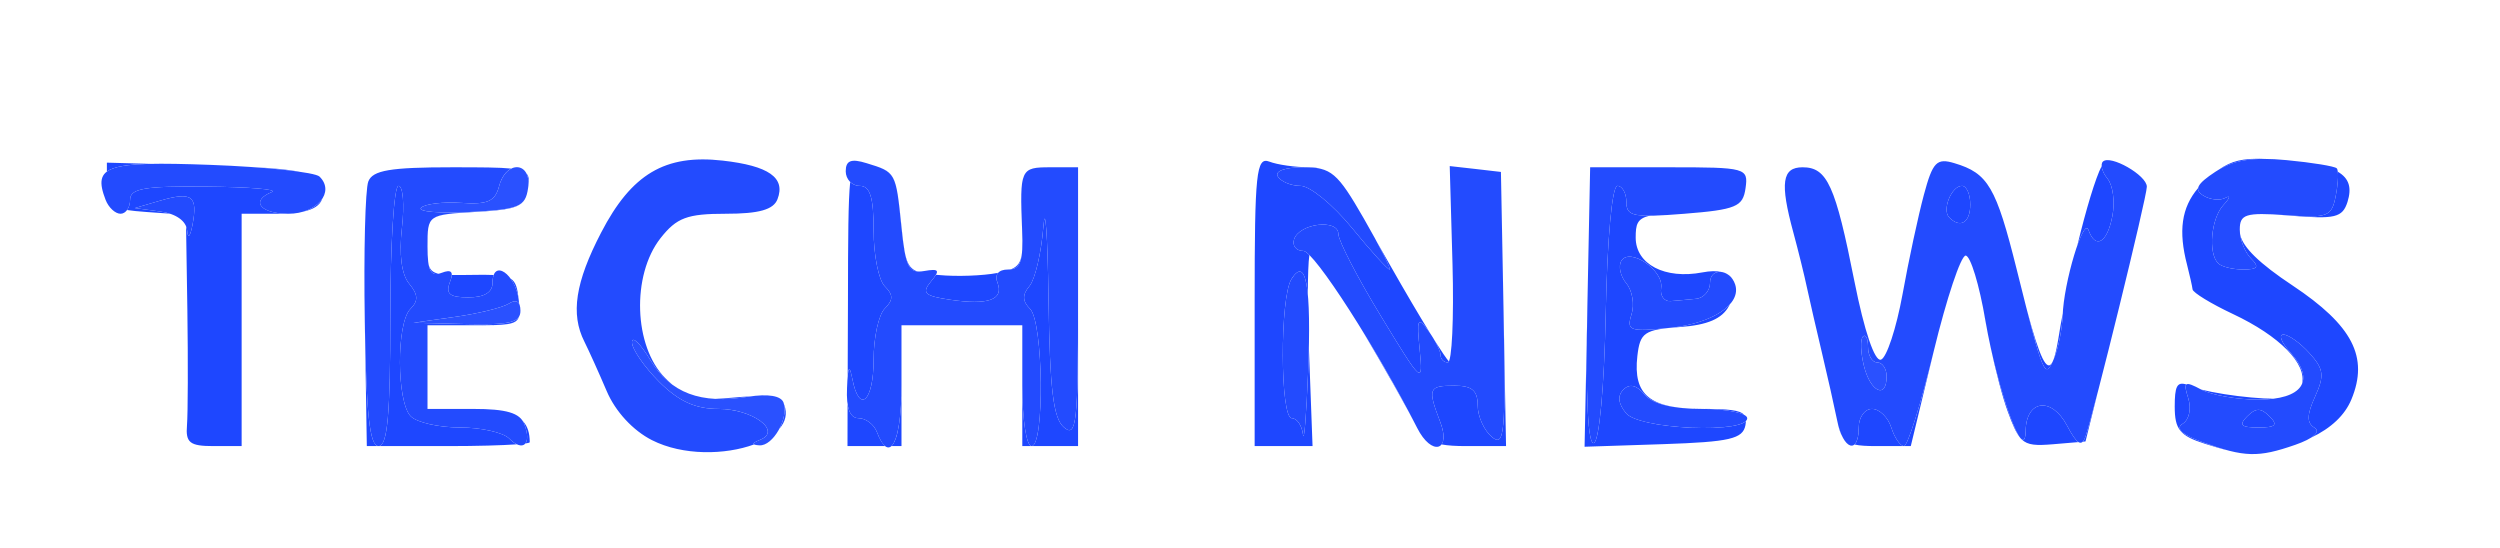 <svg xmlns="http://www.w3.org/2000/svg" width="269" height="59" viewBox="0 0 269 59">
<g>
<path d="M 135.00 32.39 C135.00,18.57 135.18,16.86 136.58,17.39 C137.45,17.73 139.39,18.00 140.89,18.00 C141.32,18.00 141.71,18.04 142.08,18.16 C141.56,18.03 140.97,18.00 140.23,18.00 C138.25,18.00 137.13,18.41 137.50,19.00 C137.84,19.55 138.94,20.00 139.94,20.00 C140.94,20.00 143.42,22.02 145.45,24.50 C147.47,26.98 149.31,29.00 149.52,29.00 C149.66,29.00 149.09,27.78 148.14,26.01 C148.57,26.77 149.04,27.59 149.55,28.49 C151.19,31.38 152.73,34.00 153.91,35.90 C153.84,35.80 153.76,35.69 153.69,35.59 C152.54,34.02 152.42,34.27 152.76,37.65 C153.13,41.42 153.04,41.34 148.58,34.00 C146.07,29.88 144.02,25.91 144.01,25.18 C144.00,23.52 139.82,24.02 139.24,25.75 C139.02,26.44 139.47,27.00 140.24,27.00 C140.38,27.00 140.60,27.16 140.89,27.44 C140.78,28.16 140.73,29.68 140.72,31.70 C140.48,29.09 139.89,28.55 138.96,30.03 C137.70,32.02 137.73,45.00 139.00,45.00 C139.55,45.00 140.09,45.79 140.20,46.75 C140.32,47.71 140.56,44.71 140.75,40.08 C140.79,39.11 140.81,38.20 140.83,37.36 C140.83,37.41 140.84,37.45 140.84,37.50 L 141.23 48.00 L 135.00 48.00 ZM 20.12 45.75 C20.22,44.51 20.24,38.91 20.16,33.31 L 20.02 24.34 C20.08,24.49 20.12,24.65 20.14,24.82 C20.21,25.76 20.47,25.48 20.72,24.16 C21.30,21.08 20.66,20.60 17.30,21.57 L 14.50 22.39 L 17.25 22.76 C17.62,22.81 17.97,22.89 18.28,22.99 L 15.75 22.81 C14.90,22.75 14.22,22.68 13.67,22.60 C13.87,22.32 14.00,21.93 14.00,21.50 C14.00,20.28 15.55,20.01 22.25,20.08 C26.79,20.12 29.94,20.38 29.25,20.66 C27.03,21.56 27.89,22.87 30.63,22.99 C30.44,23.00 30.24,23.00 30.03,23.00 L 26.00 23.00 L 26.00 48.00 L 22.96 48.00 C20.42,48.00 19.96,47.63 20.12,45.75 ZM 238.67 28.33 C239.03,28.70 240.25,29.00 241.37,29.00 C242.95,29.00 243.13,28.73 242.20,27.80 C241.65,27.25 241.18,26.18 241.04,25.24 C241.33,26.61 243.12,28.36 246.68,30.72 C253.14,35.02 254.90,38.42 253.01,42.98 C252.31,44.67 250.83,46.07 248.68,47.09 C249.32,46.67 249.47,46.29 249.05,46.03 C248.19,45.50 248.20,44.65 249.11,42.66 C250.13,40.41 250.04,39.70 248.50,38.00 C247.51,36.90 246.24,36.00 245.69,36.00 C245.14,36.00 245.49,36.88 246.47,37.96 C247.69,39.31 248.07,40.46 247.69,41.32 C248.24,39.16 245.31,36.16 240.25,33.78 C237.91,32.68 235.97,31.49 235.92,31.14 C235.88,30.79 235.61,29.60 235.33,28.50 C234.38,24.86 234.72,22.35 236.52,20.23 C236.47,20.53 236.66,20.79 237.07,21.04 C237.80,21.50 238.88,21.61 239.45,21.29 C240.03,20.97 239.94,21.31 239.25,22.05 C237.91,23.49 237.57,27.23 238.67,28.33 ZM 174.96 44.46 C176.33,46.11 186.57,46.63 187.87,45.30 C187.86,45.43 187.84,45.58 187.81,45.75 C187.53,47.22 186.14,47.55 178.99,47.79 L 170.50 48.07 L 170.79 33.76 C170.62,42.96 170.87,47.88 171.50,47.67 C172.08,47.48 172.62,41.64 172.78,33.67 C172.94,25.68 173.46,20.00 174.03,20.00 C174.56,20.00 175.00,20.79 175.00,21.75 C175.00,22.82 175.38,23.22 177.48,23.21 C176.14,23.54 176.00,24.16 176.00,25.57 C176.00,28.44 179.15,30.08 183.18,29.31 C184.01,29.15 184.70,29.14 185.24,29.26 C184.60,29.17 184.00,29.54 184.00,30.42 C184.00,31.29 183.32,32.07 182.50,32.15 C181.68,32.23 180.44,32.35 179.75,32.40 C179.06,32.46 178.61,31.82 178.74,30.98 C179.04,29.09 175.37,26.59 174.46,28.06 C174.11,28.63 174.35,29.72 175.00,30.50 C175.64,31.27 175.89,32.77 175.55,33.83 C174.99,35.60 175.35,35.72 179.72,35.27 C182.68,34.96 185.03,33.98 186.13,32.76 C186.10,32.81 186.07,32.87 186.04,32.92 C185.30,34.30 183.73,34.98 180.75,35.19 C176.92,35.47 176.47,35.78 176.18,38.31 C175.70,42.51 177.53,44.00 183.20,44.00 C185.97,44.00 187.22,44.12 187.67,44.64 C186.95,44.27 185.18,44.00 183.12,44.00 C179.95,44.00 177.80,43.46 176.96,42.46 C176.11,41.43 175.35,41.25 174.68,41.92 C174.02,42.58 174.11,43.43 174.96,44.46 ZM 91.24 32.48 C91.25,25.47 91.27,21.63 91.48,19.58 C91.75,19.84 92.11,20.00 92.50,20.00 C93.62,20.00 94.00,21.20 94.00,24.80 C94.00,27.44 94.54,30.14 95.20,30.80 C96.13,31.73 96.13,32.27 95.20,33.20 C94.54,33.86 94.00,36.33 94.00,38.70 C94.00,43.22 92.45,44.60 91.71,40.75 C91.46,39.49 91.31,39.37 91.21,40.47 ZM 39.25 34.53 C39.41,44.62 39.78,48.00 40.73,48.00 C41.70,48.00 42.00,44.63 42.00,34.00 C42.00,26.30 42.39,20.00 42.88,20.00 C43.36,20.00 43.53,22.02 43.25,24.49 C42.92,27.37 43.20,29.54 44.03,30.53 C45.00,31.71 45.03,32.37 44.16,33.24 C42.63,34.77 42.67,43.27 44.20,44.80 C44.86,45.46 47.24,46.00 49.50,46.00 C51.76,46.00 54.13,46.53 54.78,47.18 C55.08,47.48 55.36,47.69 55.61,47.81 C54.05,47.92 51.32,48.00 48.23,48.00 L 39.47 48.00 L 39.25 34.53 ZM 116.00 33.00 L 116.00 48.00 L 111.00 48.00 C112.41,48.00 112.27,34.67 110.84,33.24 C110.00,32.40 109.98,31.72 110.78,30.77 C111.38,30.04 112.04,27.21 112.26,24.47 C112.47,21.74 112.72,25.18 112.82,32.13 C112.96,41.97 113.33,45.03 114.50,46.00 C115.81,47.09 116.00,45.54 116.00,33.00 ZM 161.78 33.25 L 162.05 48.00 L 157.76 48.00 C156.68,48.00 155.81,47.95 155.11,47.82 C155.40,47.43 155.43,46.62 154.98,45.43 C153.59,41.79 153.70,41.50 156.50,41.50 C158.38,41.50 159.00,42.02 159.00,43.63 C159.00,44.80 159.69,46.33 160.53,47.02 C161.89,48.15 162.02,46.66 161.78,33.40 L 161.50 18.50 L 161.78 33.25 ZM 100.71 29.57 C100.80,29.58 100.90,29.59 101.00,29.59 C102.93,29.78 105.77,29.67 107.32,29.37 C107.35,29.36 107.38,29.36 107.41,29.35 C107.19,29.60 107.15,29.96 107.33,30.42 C108.03,32.25 106.33,32.86 102.22,32.25 C99.48,31.84 99.15,31.53 100.17,30.29 C100.42,29.99 100.60,29.75 100.71,29.57 ZM 223.64 47.57 L 220.92 47.80 C219.11,47.95 218.20,47.93 217.52,47.27 C217.78,47.48 217.95,47.22 217.96,46.36 C218.02,43.01 220.75,42.66 222.41,45.79 C222.94,46.79 223.33,47.37 223.64,47.57 ZM 223.52 26.41 C224.48,22.47 225.47,19.16 226.14,17.87 C226.16,18.26 226.39,18.77 226.77,19.23 C227.35,19.93 227.59,21.74 227.29,23.25 C226.74,26.13 225.48,26.87 224.72,24.75 C224.51,24.15 224.03,24.97 223.52,26.41 ZM 199.54 47.83 C199.81,47.59 200.00,46.99 200.00,46.00 C200.00,44.90 200.64,44.00 201.43,44.00 C202.22,44.00 203.15,44.90 203.50,46.00 C203.85,47.10 204.46,48.00 204.87,48.00 L 201.91 48.00 C200.87,48.00 200.11,47.96 199.54,47.83 ZM 53.12 29.59 C53.04,29.79 53.00,30.07 53.00,30.42 C53.00,31.46 52.10,32.00 50.39,32.00 C48.41,32.00 47.93,31.62 48.40,30.39 C48.53,30.05 48.60,29.79 48.61,29.59 C49.19,29.60 49.89,29.59 50.75,29.58 C51.72,29.56 52.50,29.56 53.12,29.59 ZM 94.36 46.50 C94.66,47.28 94.96,47.77 95.24,48.00 L 91.19 48.00 L 91.20 43.50 C91.36,44.50 91.76,45.00 92.39,45.00 C93.16,45.00 94.05,45.67 94.36,46.50 ZM 212.00 22.00 C212.00,23.95 210.94,24.61 209.74,23.40 C208.93,22.60 209.98,20.00 211.11,20.00 C211.60,20.00 212.00,20.90 212.00,22.00 ZM 237.25 47.75 C234.55,46.89 234.00,46.21 234.00,43.75 C234.00,41.61 234.23,41.05 235.25,41.37 C235.08,41.52 235.18,41.99 235.45,42.83 C235.81,43.98 235.56,45.16 234.85,45.60 C234.03,46.10 234.79,46.78 237.06,47.60 C238.05,47.96 238.90,48.25 239.67,48.45 C238.95,48.28 238.16,48.04 237.25,47.75 ZM 251.55 18.48 C252.79,19.20 253.06,20.23 252.59,21.73 C252.05,23.41 251.25,23.60 246.49,23.21 C245.97,23.16 245.50,23.13 245.08,23.10 C245.35,23.11 245.63,23.13 245.93,23.15 C250.52,23.48 250.90,23.32 251.34,21.00 C251.54,19.99 251.61,19.01 251.55,18.48 ZM 244.20 44.80 C245.13,45.73 244.87,46.00 243.00,46.00 C241.13,46.00 240.87,45.73 241.80,44.80 C242.73,43.87 243.27,43.87 244.20,44.80 ZM 95.92 48.00 C96.56,47.42 97.00,45.10 97.00,41.50 L 97.00 48.00 L 95.92 48.00 ZM 208.08 37.75 L 205.60 48.00 L 204.87 48.00 C205.27,48.00 206.71,43.39 208.08,37.75 ZM 236.85 41.92 C238.20,42.26 240.31,42.60 242.24,42.77 C243.20,42.86 243.98,42.90 244.63,42.90 C244.13,42.97 243.58,43.00 242.97,43.00 C240.72,43.00 237.97,42.51 236.85,41.92 ZM 110.00 41.50 C110.00,45.17 110.44,48.00 111.00,48.00 L 110.00 48.00 L 110.00 41.50 ZM 11.50 17.50 L 16.17 17.63 C13.67,17.68 12.22,17.93 11.50,18.46 L 11.50 17.50 ZM 218.12 33.45 C219.47,38.47 220.24,40.11 220.84,38.97 C220.14,40.55 219.82,40.09 218.12,33.45 ZM 154.38 36.66 C155.11,37.82 155.65,38.61 155.90,38.89 C155.87,38.96 155.83,39.00 155.79,39.00 C155.36,39.00 155.00,38.64 155.00,38.19 C155.00,37.90 154.75,37.31 154.38,36.66 ZM 220.98 38.63 C221.16,38.14 221.32,37.38 221.49,36.38 C221.62,35.52 221.78,34.63 221.95,33.73 C221.94,33.82 221.94,33.91 221.94,34.00 C221.89,35.38 221.49,37.40 221.04,38.50 C221.02,38.54 221.00,38.59 220.98,38.63 ZM 56.53 47.72 C56.80,47.38 56.80,46.65 56.42,45.64 C56.37,45.52 56.31,45.40 56.24,45.29 C56.77,45.84 57.00,46.60 57.00,47.58 C57.00,47.63 56.84,47.67 56.53,47.72 ZM 217.36 47.09 C216.91,46.54 216.54,45.67 216.04,44.30 C215.47,42.76 214.71,39.85 214.12,37.00 C215.11,41.66 216.55,46.01 217.36,47.09 ZM 225.69 42.32 L 224.40 47.50 L 224.10 47.53 C224.21,47.42 224.30,47.24 224.39,47.00 C224.59,46.43 225.07,44.68 225.69,42.32 ZM 238.73 18.27 C240.11,17.30 241.32,17.01 243.67,17.10 C241.57,17.09 240.11,17.45 238.73,18.27 ZM 152.49 46.05 C151.19,43.50 148.79,39.28 146.51,35.46 C148.55,38.76 150.72,42.58 152.49,46.05 ZM 51.07 35.00 C55.97,35.00 56.12,34.91 55.82,32.33 C55.70,31.37 55.35,30.55 54.93,29.97 C55.53,30.34 55.67,31.02 55.82,32.25 C56.12,34.93 56.00,35.00 51.07,35.00 ZM 94.03 17.80 C96.38,18.56 96.44,19.00 96.98,24.19 C97.33,27.63 97.49,28.74 98.69,29.21 C97.65,29.10 97.35,28.00 96.98,24.31 C96.45,19.05 96.40,18.57 94.03,17.80 ZM 32.60 22.78 C33.55,22.51 34.29,21.99 34.69,21.37 C34.68,21.39 34.67,21.41 34.66,21.43 C34.41,22.10 33.73,22.54 32.60,22.78 ZM 47.18 29.46 C46.60,29.58 46.28,29.31 46.12,28.47 C46.26,29.02 46.55,29.31 47.18,29.46 ZM 27.24 17.98 C29.44,18.10 31.07,18.25 32.25,18.48 C30.98,18.30 29.24,18.12 27.24,17.98 ZM 108.78 28.98 C109.53,28.67 109.85,28.21 109.96,27.20 C109.85,28.42 109.49,28.89 108.78,28.98 ZM 211.50 27.50 L 211.51 27.50 C211.04,27.52 209.77,31.18 208.53,35.96 C209.77,31.17 211.05,27.50 211.50,27.50 ZM 187.82 20.25 C187.67,21.27 187.42,21.84 186.53,22.20 C187.42,21.82 187.68,21.24 187.82,20.25 ZM 197.68 45.25 C197.81,45.92 197.99,46.48 198.20,46.91 C197.97,46.51 197.82,45.97 197.68,45.25 ZM 46.29 23.91 C46.75,23.06 47.99,22.99 51.25,22.80 C47.99,22.99 46.75,23.07 46.29,23.91 ZM 110.01 25.84 C110.01,25.49 109.99,25.09 109.98,24.66 C109.83,20.98 109.80,19.33 110.38,18.59 C109.79,19.34 109.83,21.00 109.98,24.75 C110.00,25.15 110.01,25.51 110.01,25.84 ZM 185.88 29.51 C186.11,29.64 186.29,29.82 186.42,30.03 C186.26,29.81 186.08,29.64 185.88,29.51 ZM 213.79 35.39 C213.70,34.91 213.62,34.45 213.55,34.00 C213.54,33.95 213.53,33.89 213.52,33.84 C213.56,34.06 213.60,34.28 213.63,34.50 C213.69,34.80 213.74,35.09 213.79,35.39 ZM 241.04 24.14 C241.01,24.32 241.00,24.52 241.00,24.75 C241.00,24.74 241.00,24.72 241.00,24.70 C241.00,24.49 241.01,24.30 241.04,24.14 ZM 46.00 26.60 C46.00,26.58 46.00,26.55 46.00,26.52 L 46.00 26.43 C46.00,26.49 46.00,26.55 46.00,26.60 Z" fill="rgba(30,71,255,1)"/>
<path d="M 197.68 45.25 C197.37,43.74 196.64,40.47 196.05,38.00 C195.46,35.53 194.74,32.38 194.44,31.00 C194.15,29.62 193.48,26.92 192.96,25.00 C191.51,19.67 191.75,18.00 193.96,18.00 C196.61,18.00 197.49,19.95 199.54,30.29 C200.60,35.63 201.72,38.93 202.39,38.70 C203.00,38.50 204.04,35.34 204.71,31.68 C205.37,28.01 206.41,23.19 207.01,20.96 C207.96,17.42 208.39,16.98 210.30,17.56 C213.92,18.64 214.78,20.11 217.00,29.00 C219.91,40.65 220.03,40.94 221.04,38.50 C221.49,37.40 221.89,35.38 221.94,34.00 C222.04,30.41 224.20,23.27 224.72,24.75 C225.48,26.87 226.74,26.13 227.29,23.25 C227.59,21.74 227.35,19.93 226.77,19.23 C226.19,18.53 225.97,17.70 226.27,17.39 C227.06,16.61 231.00,18.86 231.00,20.09 C231.00,21.22 225.25,44.60 224.39,47.00 C223.98,48.12 223.48,47.81 222.41,45.79 C220.75,42.66 218.02,43.01 217.96,46.36 C217.89,50.19 214.93,42.07 213.63,34.50 C212.98,30.65 212.02,27.50 211.50,27.50 C210.99,27.50 209.45,32.11 208.08,37.75 C206.71,43.39 205.27,48.00 204.87,48.00 C204.46,48.00 203.85,47.10 203.50,46.00 C203.15,44.90 202.22,44.00 201.43,44.00 C200.64,44.00 200.00,44.90 200.00,46.00 C200.00,48.97 198.31,48.42 197.68,45.25 ZM 94.36 46.50 C94.05,45.67 93.16,45.00 92.39,45.00 C91.46,45.00 91.04,43.93 91.14,41.75 C91.23,39.40 91.39,39.12 91.71,40.75 C92.45,44.60 94.00,43.22 94.00,38.70 C94.00,36.33 94.54,33.86 95.20,33.20 C96.13,32.27 96.13,31.73 95.20,30.80 C94.54,30.14 94.00,27.44 94.00,24.80 C94.00,21.20 93.62,20.00 92.50,20.00 C91.68,20.00 91.00,19.29 91.00,18.43 C91.00,17.27 91.58,17.04 93.25,17.56 C96.39,18.52 96.40,18.53 96.98,24.31 C97.43,28.77 97.78,29.45 99.45,29.16 C101.06,28.88 101.18,29.08 100.17,30.29 C99.15,31.53 99.48,31.84 102.22,32.25 C106.33,32.86 108.03,32.25 107.33,30.42 C106.99,29.54 107.43,29.00 108.47,29.00 C109.81,29.00 110.12,28.13 109.98,24.75 C109.72,18.17 109.80,18.00 113.00,18.00 L 116.00 18.00 L 116.00 32.62 C116.00,45.51 115.82,47.10 114.50,46.00 C113.33,45.03 112.96,41.97 112.82,32.13 C112.72,25.18 112.47,21.74 112.26,24.47 C112.04,27.21 111.38,30.04 110.78,30.77 C109.98,31.72 110.00,32.40 110.84,33.24 C112.27,34.67 112.41,48.00 111.00,48.00 C110.44,48.00 110.00,45.17 110.00,41.50 L 110.00 35.00 L 97.00 35.00 L 97.00 41.50 C97.00,47.62 95.72,50.05 94.36,46.50 ZM 70.15 47.36 C68.10,46.32 66.21,44.27 65.28,42.08 C64.44,40.11 63.36,37.72 62.88,36.76 C61.38,33.79 61.90,30.38 64.68,25.03 C67.95,18.72 71.56,16.58 77.75,17.28 C82.72,17.84 84.55,19.12 83.66,21.43 C83.23,22.56 81.68,23.00 78.10,23.00 C73.94,23.00 72.81,23.42 71.07,25.63 C67.94,29.62 68.19,37.28 71.57,40.67 C71.83,40.92 72.06,41.15 72.29,41.35 C71.40,40.69 70.64,39.82 69.97,38.72 C68.89,36.95 68.01,36.10 68.00,36.83 C68.00,37.56 69.32,39.47 70.92,41.08 C73.03,43.18 74.82,44.00 77.30,44.00 C80.98,44.00 84.18,46.37 81.79,47.32 C81.17,47.57 80.96,47.73 81.14,47.82 C78.05,48.96 73.48,49.05 70.15,47.36 ZM 152.49 46.05 C148.18,37.56 141.39,27.00 140.24,27.00 C139.47,27.00 139.02,26.44 139.24,25.75 C139.82,24.02 144.00,23.52 144.01,25.18 C144.02,25.91 146.07,29.88 148.58,34.00 C153.04,41.34 153.13,41.42 152.76,37.65 C152.42,34.27 152.54,34.02 153.69,35.59 C154.41,36.58 155.00,37.75 155.00,38.19 C155.00,38.64 155.36,39.00 155.79,39.00 C156.23,39.00 156.45,34.24 156.29,28.43 L 155.99 17.87 L 158.75 18.18 L 161.50 18.50 L 161.78 33.40 C162.02,46.66 161.89,48.15 160.53,47.02 C159.69,46.33 159.00,44.80 159.00,43.63 C159.00,42.02 158.38,41.50 156.50,41.50 C153.70,41.50 153.59,41.79 154.98,45.43 C156.17,48.57 154.03,49.10 152.49,46.05 ZM 39.25 34.53 C39.13,27.13 39.30,20.38 39.63,19.53 C40.09,18.32 42.00,18.00 48.68,18.00 C51.81,18.00 53.78,18.01 55.01,18.14 C54.47,18.41 53.96,19.04 53.70,20.04 C53.27,21.67 52.46,22.03 49.62,21.83 C47.67,21.70 45.73,21.94 45.31,22.35 C44.89,22.77 47.24,22.98 50.53,22.81 C54.49,22.60 55.88,22.40 56.45,21.48 C55.90,22.38 54.63,22.61 51.25,22.80 C46.00,23.10 46.00,23.10 46.00,26.52 C46.00,29.16 46.34,29.80 47.51,29.36 C48.59,28.94 48.85,29.24 48.40,30.39 C47.93,31.62 48.41,32.00 50.39,32.00 C52.10,32.00 53.00,31.46 53.00,30.42 C53.00,27.78 55.48,29.46 55.82,32.33 C55.83,32.45 55.85,32.58 55.86,32.69 C55.67,32.34 55.29,32.33 54.75,32.67 C54.06,33.10 51.47,33.74 49.00,34.09 L 44.50 34.73 L 50.25 34.87 C53.93,34.95 55.40,34.79 55.84,34.08 C55.57,34.96 54.46,35.00 51.07,35.00 L 46.00 35.00 L 46.00 44.00 L 50.89 44.00 C54.51,44.00 55.95,44.43 56.42,45.64 C57.24,47.79 56.29,48.69 54.78,47.18 C54.13,46.53 51.76,46.00 49.50,46.00 C47.24,46.00 44.86,45.46 44.20,44.80 C42.67,43.27 42.63,34.77 44.16,33.24 C45.03,32.37 45.00,31.71 44.03,30.53 C43.20,29.54 42.92,27.37 43.25,24.49 C43.53,22.02 43.36,20.00 42.88,20.00 C42.39,20.00 42.00,26.30 42.00,34.00 C42.00,44.63 41.70,48.00 40.73,48.00 C39.78,48.00 39.41,44.62 39.25,34.53 ZM 170.80 33.00 L 171.10 18.00 L 179.62 18.00 C187.88,18.00 188.13,18.07 187.82,20.25 C187.54,22.24 186.79,22.56 181.25,23.00 C175.77,23.44 175.00,23.28 175.00,21.75 C175.00,20.79 174.56,20.00 174.03,20.00 C173.46,20.00 172.94,25.68 172.78,33.67 C172.62,41.64 172.08,47.48 171.50,47.67 C170.85,47.89 170.61,42.69 170.80,33.00 ZM 238.67 28.33 C237.57,27.23 237.91,23.49 239.25,22.05 C239.94,21.31 240.03,20.97 239.45,21.29 C238.88,21.61 237.80,21.50 237.07,21.04 C236.06,20.42 236.37,19.80 238.38,18.48 C240.34,17.20 242.35,16.88 246.04,17.23 C248.79,17.49 251.22,17.89 251.43,18.11 C251.65,18.32 251.61,19.62 251.34,21.00 C250.90,23.32 250.52,23.48 245.93,23.15 C241.63,22.85 241.00,23.05 241.00,24.70 C241.00,25.75 241.54,27.14 242.20,27.80 C243.13,28.73 242.95,29.00 241.37,29.00 C240.25,29.00 239.03,28.70 238.67,28.33 ZM 237.06 47.60 C234.79,46.78 234.03,46.10 234.85,45.60 C235.56,45.16 235.81,43.98 235.45,42.83 C234.89,41.08 235.06,40.96 236.84,41.91 C237.96,42.51 240.71,43.00 242.97,43.00 C247.76,43.00 249.18,40.96 246.47,37.96 C245.49,36.88 245.14,36.00 245.69,36.00 C246.24,36.00 247.51,36.90 248.50,38.00 C250.04,39.70 250.13,40.41 249.11,42.66 C248.20,44.65 248.19,45.50 249.05,46.03 C249.74,46.46 248.91,47.19 246.95,47.87 C242.99,49.25 241.49,49.21 237.06,47.60 ZM 11.36 21.50 C9.95,17.82 11.43,17.33 22.65,17.74 C28.62,17.96 33.90,18.53 34.38,19.00 C36.08,20.66 34.12,23.00 31.03,23.00 C27.98,23.00 26.92,21.60 29.25,20.66 C29.94,20.38 26.79,20.12 22.25,20.08 C15.55,20.01 14.00,20.28 14.00,21.50 C14.00,22.33 13.54,23.00 12.97,23.00 C12.40,23.00 11.68,22.33 11.36,21.50 ZM 175.55 33.83 C175.89,32.77 175.64,31.27 175.00,30.50 C174.35,29.72 174.11,28.63 174.46,28.06 C175.37,26.59 179.04,29.09 178.74,30.98 C178.61,31.82 179.06,32.46 179.75,32.40 C180.44,32.35 181.68,32.23 182.50,32.15 C183.32,32.07 184.00,31.29 184.00,30.42 C184.00,28.76 186.14,28.91 186.70,30.60 C187.41,32.72 184.29,34.80 179.72,35.27 C175.35,35.72 174.99,35.60 175.55,33.83 ZM 140.20 46.75 C140.09,45.79 139.55,45.00 139.00,45.00 C137.73,45.00 137.70,32.02 138.96,30.03 C140.54,27.53 141.12,30.81 140.75,40.08 C140.56,44.71 140.32,47.71 140.20,46.75 ZM 174.96 44.46 C174.11,43.43 174.02,42.58 174.68,41.92 C175.35,41.25 176.11,41.43 176.96,42.46 C177.80,43.46 179.95,44.00 183.12,44.00 C185.81,44.00 188.00,44.45 188.00,45.00 C188.00,46.70 176.42,46.22 174.96,44.46 ZM 145.45 24.50 C143.42,22.02 140.94,20.00 139.94,20.00 C138.94,20.00 137.84,19.55 137.50,19.00 C137.13,18.41 138.25,18.00 140.23,18.00 C143.24,18.00 143.90,18.56 146.74,23.50 C148.48,26.52 149.73,29.00 149.52,29.00 C149.31,29.00 147.47,26.98 145.45,24.50 ZM 20.14 24.82 C20.05,23.78 18.94,22.99 17.25,22.76 L 14.50 22.39 L 17.30 21.57 C20.66,20.60 21.30,21.08 20.72,24.16 C20.47,25.48 20.21,25.76 20.14,24.82 ZM 212.00 22.00 C212.00,20.90 211.60,20.00 211.11,20.00 C209.98,20.00 208.93,22.60 209.74,23.40 C210.94,24.61 212.00,23.95 212.00,22.00 ZM 200.56 39.38 C201.26,42.19 203.00,42.98 203.00,40.50 C203.00,39.67 202.55,39.00 202.00,39.00 C201.45,39.00 201.00,38.25 201.00,37.33 C201.00,36.42 200.75,35.91 200.45,36.22 C200.15,36.52 200.20,37.94 200.56,39.38 ZM 244.20 44.80 C243.27,43.87 242.73,43.87 241.80,44.80 C240.87,45.73 241.13,46.00 243.00,46.00 C244.87,46.00 245.13,45.73 244.20,44.80 ZM 84.36 43.50 C84.37,43.52 84.38,43.54 84.38,43.55 C84.75,44.51 84.51,45.39 83.86,46.14 C84.31,45.28 84.55,44.27 84.36,43.50 ZM 76.92 42.92 C77.53,42.90 78.22,42.85 79.03,42.77 C79.68,42.71 80.27,42.67 80.80,42.65 C80.70,42.66 80.60,42.68 80.50,42.69 C79.19,42.91 78.00,42.98 76.92,42.92 ZM 56.65 18.67 C56.97,19.01 56.93,19.51 56.82,20.25 C56.92,19.58 56.84,19.05 56.65,18.67 Z" fill="rgba(35,75,254,1)"/>
<path d="M 81.79 47.32 C84.18,46.37 80.98,44.00 77.30,44.00 C74.82,44.00 73.03,43.18 70.92,41.08 C69.32,39.47 68.00,37.56 68.00,36.83 C68.01,36.10 68.89,36.95 69.97,38.72 C72.15,42.30 75.39,43.52 80.50,42.69 C82.64,42.35 84.04,42.58 84.31,43.32 C84.90,44.97 83.18,48.02 81.71,47.92 C80.84,47.86 80.86,47.70 81.79,47.32 ZM 200.56 39.38 C200.20,37.94 200.15,36.52 200.45,36.22 C200.75,35.91 201.00,36.42 201.00,37.33 C201.00,38.25 201.45,39.00 202.00,39.00 C202.55,39.00 203.00,39.67 203.00,40.50 C203.00,42.98 201.26,42.19 200.56,39.38 ZM 49.00 34.09 C51.47,33.74 54.06,33.10 54.75,32.67 C55.55,32.16 56.00,32.44 56.00,33.44 C56.00,34.69 54.85,34.97 50.25,34.87 L 44.50 34.73 L 49.00 34.09 ZM 45.31 22.35 C45.73,21.94 47.67,21.70 49.62,21.83 C52.46,22.03 53.27,21.67 53.70,20.04 C54.45,17.18 57.23,17.37 56.82,20.25 C56.53,22.26 55.85,22.53 50.53,22.81 C47.24,22.98 44.89,22.77 45.31,22.35 Z" fill="rgba(42,81,255,1)"/>
</g>
</svg>